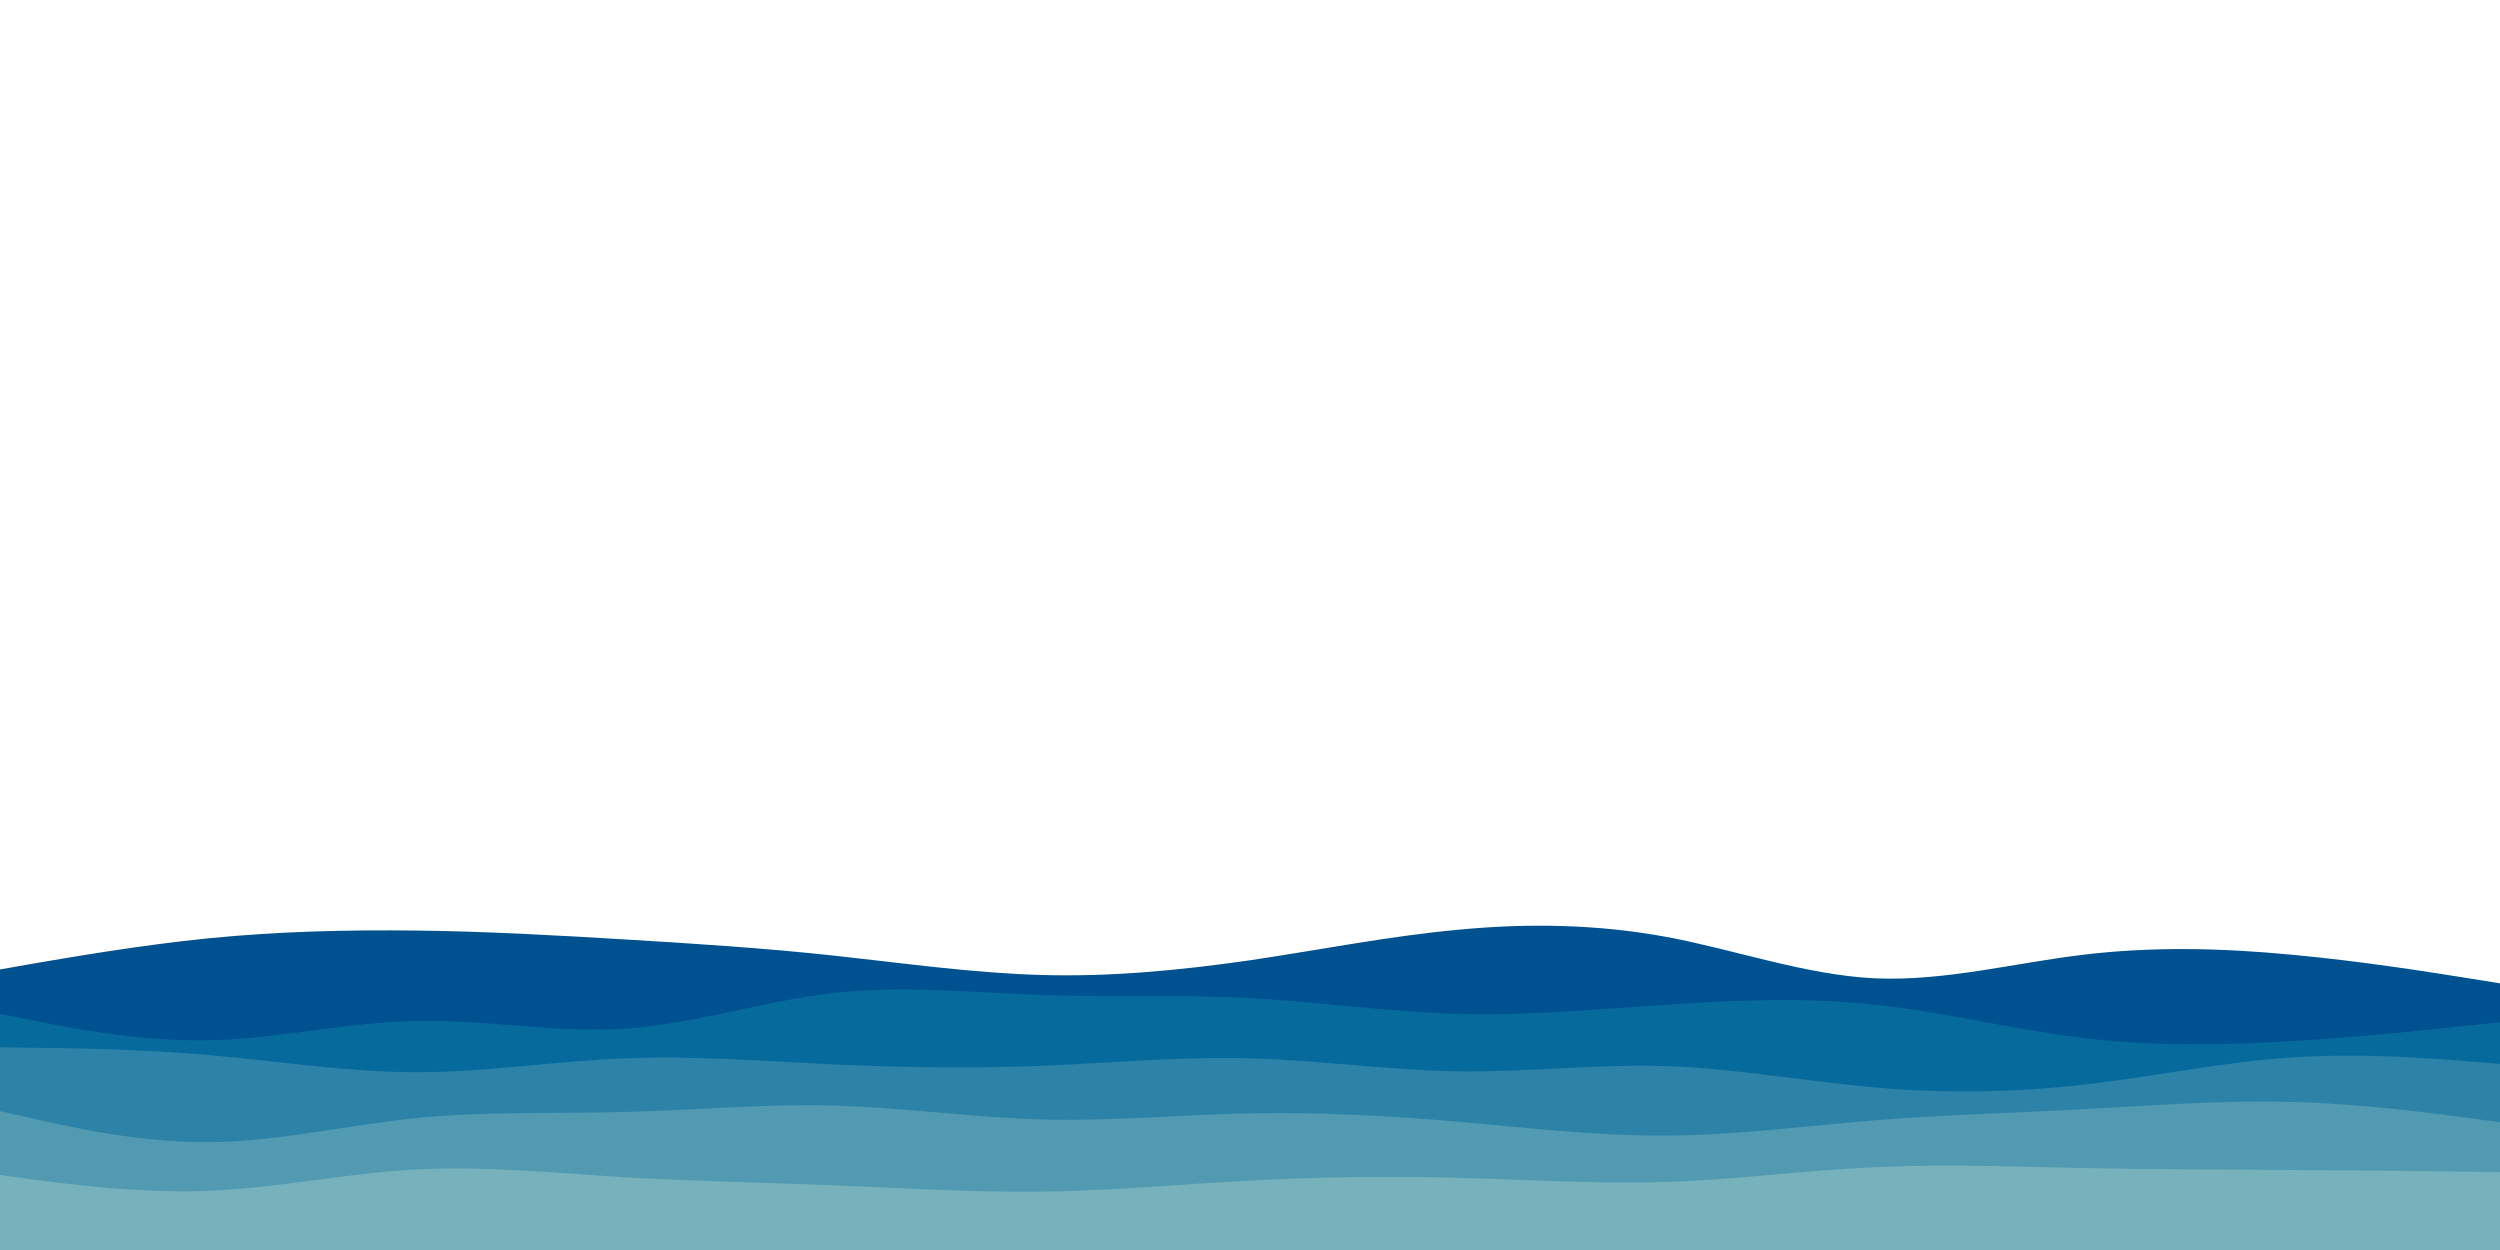 <svg id="visual" viewBox="0 0 900 450" width="900" height="450" xmlns="http://www.w3.org/2000/svg" xmlns:xlink="http://www.w3.org/1999/xlink" version="1.1"><path d="M0 349L12.5 346.8C25 344.7 50 340.3 75 337.8C100 335.3 125 334.7 150 335C175 335.3 200 336.7 225 338.2C250 339.7 275 341.3 300 344C325 346.7 350 350.3 375 351C400 351.7 425 349.3 450 345.7C475 342 500 337 525 334.7C550 332.3 575 332.7 600 337.3C625 342 650 351 675 352.2C700 353.3 725 346.7 750 343.7C775 340.7 800 341.3 825 343.7C850 346 875 350 887.5 352L900 354L900 451L887.5 451C875 451 850 451 825 451C800 451 775 451 750 451C725 451 700 451 675 451C650 451 625 451 600 451C575 451 550 451 525 451C500 451 475 451 450 451C425 451 400 451 375 451C350 451 325 451 300 451C275 451 250 451 225 451C200 451 175 451 150 451C125 451 100 451 75 451C50 451 25 451 12.5 451L0 451Z" fill="#00518f"></path><path d="M0 365L12.5 367.5C25 370 50 375 75 374.5C100 374 125 368 150 367.5C175 367 200 372 225 370.3C250 368.7 275 360.3 300 357.5C325 354.7 350 357.3 375 358.2C400 359 425 358 450 359.3C475 360.7 500 364.3 525 365C550 365.7 575 363.3 600 361.7C625 360 650 359 675 361.7C700 364.3 725 370.7 750 373.7C775 376.7 800 376.3 825 374.8C850 373.3 875 370.7 887.5 369.3L900 368L900 451L887.5 451C875 451 850 451 825 451C800 451 775 451 750 451C725 451 700 451 675 451C650 451 625 451 600 451C575 451 550 451 525 451C500 451 475 451 450 451C425 451 400 451 375 451C350 451 325 451 300 451C275 451 250 451 225 451C200 451 175 451 150 451C125 451 100 451 75 451C50 451 25 451 12.5 451L0 451Z" fill="#076a9d"></path><path d="M0 377L12.5 377.2C25 377.3 50 377.7 75 379.8C100 382 125 386 150 386C175 386 200 382 225 381C250 380 275 382 300 383.2C325 384.3 350 384.7 375 383.7C400 382.7 425 380.3 450 381C475 381.7 500 385.3 525 385.7C550 386 575 383 600 383.8C625 384.7 650 389.3 675 391.5C700 393.7 725 393.3 750 390.5C775 387.7 800 382.3 825 380.7C850 379 875 381 887.5 382L900 383L900 451L887.5 451C875 451 850 451 825 451C800 451 775 451 750 451C725 451 700 451 675 451C650 451 625 451 600 451C575 451 550 451 525 451C500 451 475 451 450 451C425 451 400 451 375 451C350 451 325 451 300 451C275 451 250 451 225 451C200 451 175 451 150 451C125 451 100 451 75 451C50 451 25 451 12.5 451L0 451Z" fill="#2d82a8"></path><path d="M0 400L12.5 402.8C25 405.7 50 411.3 75 411.2C100 411 125 405 150 402.5C175 400 200 401 225 400.3C250 399.7 275 397.3 300 398C325 398.7 350 402.3 375 403C400 403.7 425 401.3 450 400.8C475 400.3 500 401.7 525 403.8C550 406 575 409 600 408.8C625 408.7 650 405.3 675 403.3C700 401.3 725 400.7 750 399.3C775 398 800 396 825 396.7C850 397.3 875 400.7 887.5 402.3L900 404L900 451L887.5 451C875 451 850 451 825 451C800 451 775 451 750 451C725 451 700 451 675 451C650 451 625 451 600 451C575 451 550 451 525 451C500 451 475 451 450 451C425 451 400 451 375 451C350 451 325 451 300 451C275 451 250 451 225 451C200 451 175 451 150 451C125 451 100 451 75 451C50 451 25 451 12.5 451L0 451Z" fill="#519ab1"></path><path d="M0 423L12.5 424.7C25 426.3 50 429.7 75 428.7C100 427.7 125 422.3 150 421C175 419.7 200 422.3 225 423.8C250 425.3 275 425.7 300 426.7C325 427.7 350 429.3 375 429C400 428.7 425 426.3 450 425C475 423.7 500 423.3 525 424C550 424.7 575 426.3 600 425.5C625 424.7 650 421.3 675 420.2C700 419 725 420 750 420.5C775 421 800 421 825 421.2C850 421.3 875 421.7 887.5 421.8L900 422L900 451L887.5 451C875 451 850 451 825 451C800 451 775 451 750 451C725 451 700 451 675 451C650 451 625 451 600 451C575 451 550 451 525 451C500 451 475 451 450 451C425 451 400 451 375 451C350 451 325 451 300 451C275 451 250 451 225 451C200 451 175 451 150 451C125 451 100 451 75 451C50 451 25 451 12.5 451L0 451Z" fill="#77b1bb"></path></svg>